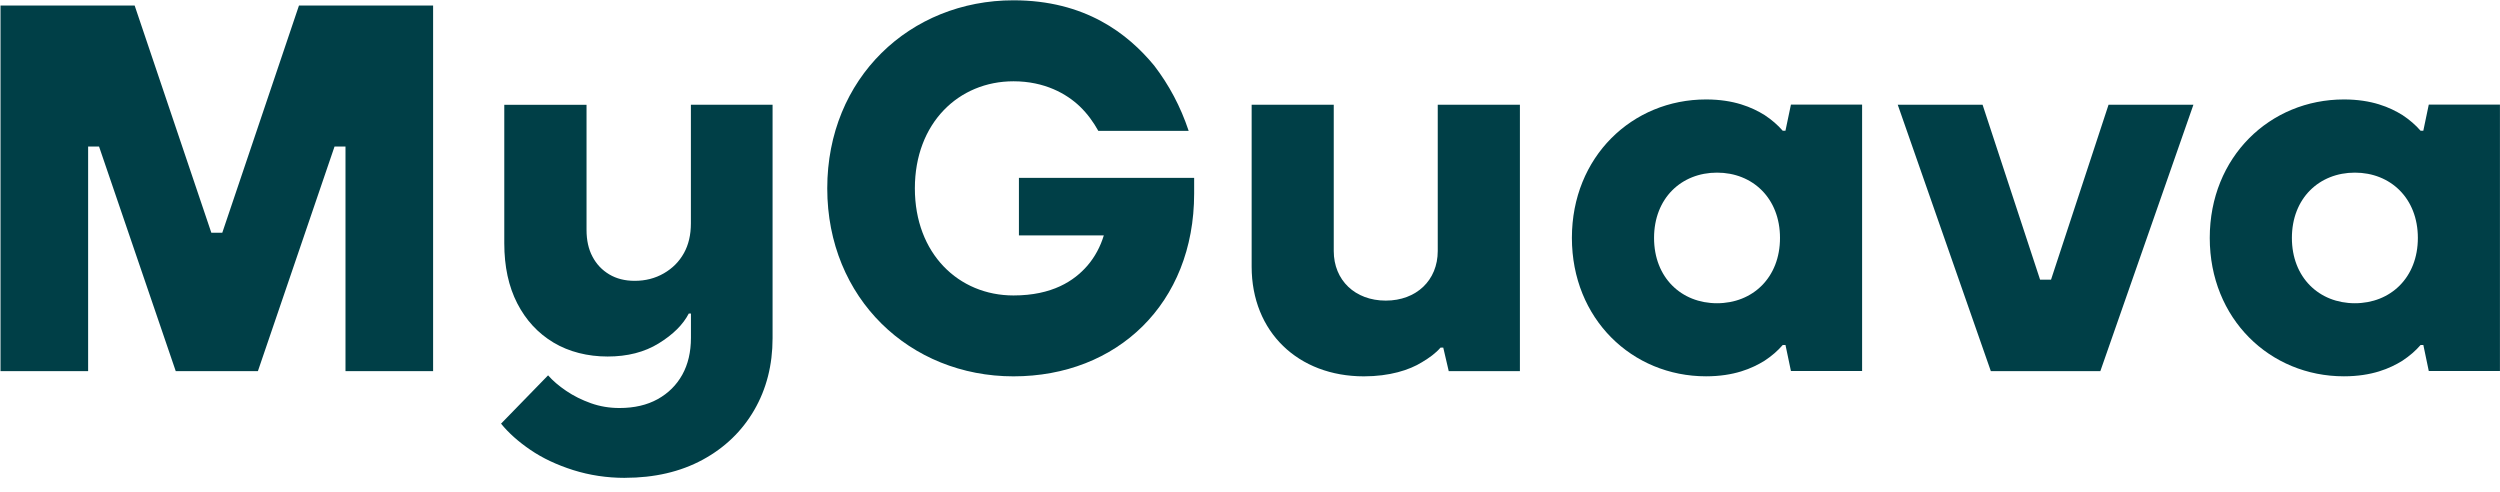 <svg width="132" height="26" viewBox="0 0 132 26" fill="none" xmlns="http://www.w3.org/2000/svg">
<path d="M0.027 0.294H7.11L11.159 12.29H11.736L15.785 0.294H22.868V19.596H18.242V7.738H17.663L13.617 19.596H9.279L5.23 7.738H4.653V19.596H0.027V0.294Z" fill="#003F47"/>
<path d="M53.799 9.393H63.051V10.219C63.051 16.037 58.974 19.871 53.511 19.871C48.047 19.871 43.679 15.762 43.679 9.944C43.679 4.125 48.044 0.016 53.511 0.016C57.298 0.016 59.554 1.781 60.942 3.464C61.723 4.484 62.33 5.615 62.762 6.911H57.992C57.731 6.442 57.413 6.002 57.01 5.615C56.316 4.954 55.16 4.292 53.511 4.292C50.618 4.292 48.305 6.498 48.305 9.946C48.305 13.394 50.618 15.6 53.511 15.6C55.562 15.6 56.719 14.828 57.413 14.029C57.818 13.559 58.106 13.008 58.281 12.43H53.799V9.395V9.393Z" fill="#003F47"/>
<path d="M66.085 5.531H70.422V13.253C70.422 14.798 71.548 15.872 73.168 15.872C74.787 15.872 75.913 14.798 75.913 13.253V5.531H80.251V19.596H76.493L76.204 18.354H76.06C75.799 18.656 75.453 18.904 75.078 19.126C74.414 19.539 73.371 19.871 72.014 19.871C68.544 19.871 66.087 17.527 66.087 14.079V5.531H66.085Z" fill="#003F47"/>
<path d="M94.272 18.216H94.128C93.867 18.519 93.551 18.794 93.173 19.043C92.509 19.456 91.554 19.869 90.079 19.869C86.177 19.869 82.996 16.837 82.996 12.56C82.996 8.283 86.177 5.251 90.079 5.251C91.554 5.251 92.506 5.664 93.173 6.077C93.549 6.326 93.867 6.601 94.128 6.903H94.272L94.561 5.524H98.319V19.588H94.561L94.272 18.208V18.216ZM93.984 12.563C93.984 10.467 92.539 9.115 90.659 9.115C88.778 9.115 87.334 10.465 87.334 12.563C87.334 14.661 88.778 16.011 90.659 16.011C92.539 16.011 93.984 14.661 93.984 12.563Z" fill="#003F47"/>
<path d="M100.199 5.531H104.68L107.717 14.768H108.294L111.331 5.531H115.812L110.898 19.596H105.116L100.201 5.531H100.199Z" fill="#003F47"/>
<path d="M127.951 18.216H127.807C127.546 18.519 127.227 18.794 126.852 19.043C126.188 19.456 125.233 19.869 123.758 19.869C119.856 19.869 116.675 16.837 116.675 12.56C116.675 8.283 119.856 5.251 123.758 5.251C125.233 5.251 126.185 5.664 126.852 6.077C127.227 6.326 127.546 6.601 127.807 6.903H127.951L128.239 5.524H131.997V19.588H128.239L127.951 18.208V18.216ZM127.663 12.563C127.663 10.467 126.218 9.115 124.337 9.115C122.457 9.115 121.012 10.465 121.012 12.563C121.012 14.661 122.457 16.011 124.337 16.011C126.218 16.011 127.663 14.661 127.663 12.563Z" fill="#003F47"/>
<path d="M32.993 25.231C32.041 25.231 31.132 25.093 30.267 24.821C29.399 24.545 28.648 24.192 28.011 23.757C27.372 23.322 26.855 22.861 26.455 22.369L28.939 19.818C29.187 20.101 29.505 20.374 29.897 20.639C30.286 20.903 30.721 21.119 31.197 21.289C31.674 21.459 32.177 21.543 32.71 21.543C33.491 21.543 34.163 21.386 34.724 21.076C35.285 20.765 35.72 20.333 36.025 19.785C36.329 19.237 36.482 18.587 36.482 17.831V16.556H36.367C36.063 17.142 35.535 17.666 34.781 18.13C34.027 18.595 33.129 18.824 32.082 18.824C31.034 18.824 30.044 18.578 29.225 18.087C28.406 17.596 27.769 16.907 27.312 16.019C26.855 15.13 26.626 14.072 26.626 12.844V5.532H30.969V12.136C30.969 12.684 31.072 13.157 31.285 13.554C31.494 13.951 31.788 14.261 32.169 14.488C32.55 14.715 32.996 14.828 33.51 14.828C34.082 14.828 34.596 14.696 35.053 14.431C35.51 14.167 35.861 13.813 36.109 13.367C36.357 12.925 36.479 12.398 36.479 11.793V5.529H40.792V17.858C40.792 19.275 40.468 20.541 39.821 21.656C39.173 22.771 38.264 23.644 37.094 24.278C35.924 24.91 34.555 25.229 32.996 25.229L32.993 25.231Z" fill="#003F47"/>
</svg>
